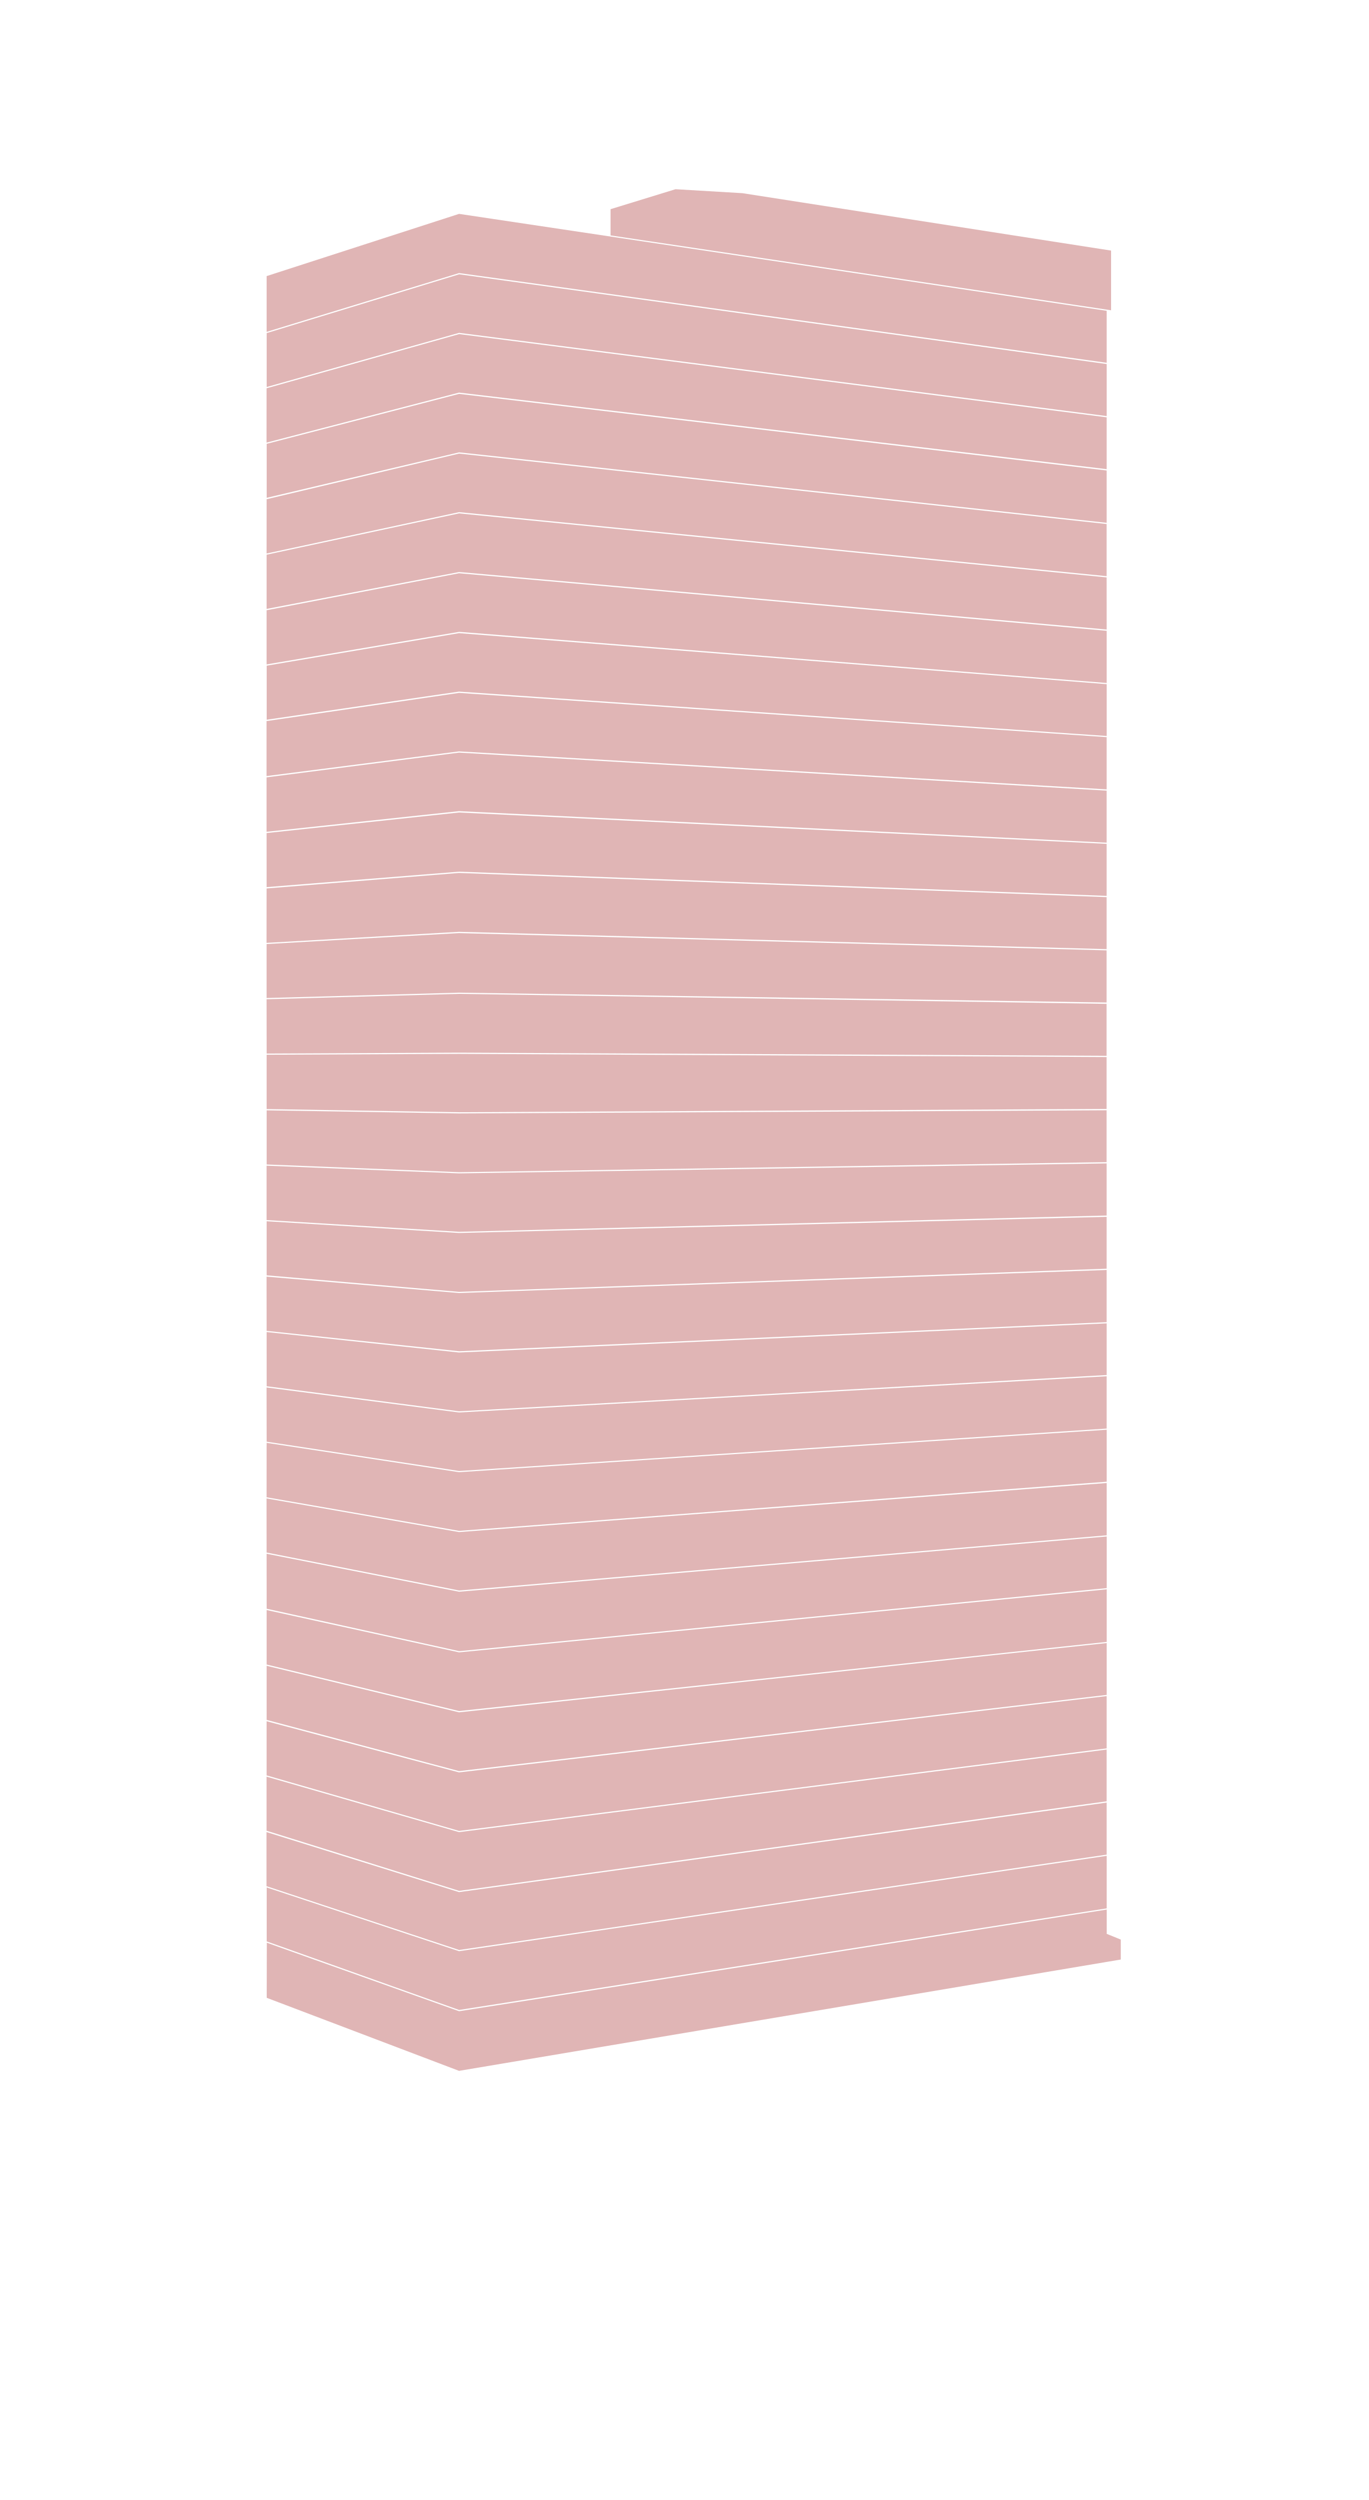 <?xml version="1.0" encoding="UTF-8" standalone="no"?>
<!-- Created with Inkscape (http://www.inkscape.org/) -->

<svg
    version="1.1"
    id="svg2"
    width="1680"
    height="3066.667"
    viewBox="0 0 1680 3066.667"
    sodipodi:docname="a.svg"
    inkscape:version="1.1.1 (3bf5ae0d25, 2021-09-20)"
    xmlns:inkscape="http://www.inkscape.org/namespaces/inkscape"
    xmlns:sodipodi="http://sodipodi.sourceforge.net/DTD/sodipodi-0.dtd"
    xmlns="http://www.w3.org/2000/svg"
    xmlns:svg="http://www.w3.org/2000/svg"
    preserveAspectRatio="xMidYMid slice">
    <g>
        <path d="m 327.305,2450.264 0.062,0.146 235.973,89.563 812.052,-136.543 v -24.451 l -17.291,-7.062 v -29.749 l -794.699,124.662 -235.973,-84.032 z"
            id="path45" class="ar" data-floor="" data-i="" />
        <path d="m 1358.068,2340.688 v -64.434 l -794.722,116.958 -236.066,-78.194 v 66.163 l 236.113,84.118 z"
            id="path47" class="ar" data-floor="" data-i="" />
        <path d="M 1358.025,2274.791 V 2210.949 L 563.31,2320.728 327.028,2247.087 v 66.371 l 236.384,78.299 z"
            id="path49" class="ar" data-floor="" data-i="" />
        <path d="m 1357.998,2209.368 v -63.448 l -794.637,101.25 -236.257,-68.04 v 66.299 l 236.35,73.801 z"
            id="path51" class="ar" data-floor="" data-i="" />
        <path d="m 1358.018,2144.44 v -64.116 L 563.346,2173.894 327.159,2111.155 v 66.434 l 236.261,68.116 z"
            id="path53" class="ar" data-floor="" data-i="" />
        <path d="m 1358.067,2078.868 v -63.605 l -794.781,84.957 -236.082,-57.076 0.003,66.369 236.157,62.84 z"
            id="path55" class="ar" data-floor="" data-i="" />
        <path d="m 1358.096,2013.855 v -64.472 l -794.685,77.295 -236.222,-51.917 -2.4e-4,66.841 236.183,57.081 z"
            id="path57" class="ar" data-floor="" data-i="" />
        <path d="m 1358.103,1947.9 v -63.328 l -794.745,67.734 -236.201,-46.56 0.071,67.425 236.25,52.052 z"
            id="path59" class="area" data-floor="11" data-i="1" />
        <path d="m 1358.077,1883.117 v -64.153 l -794.737,60.173 -236.255,-41.241 0.061,66.356 236.278,46.565 z"
            id="path61" class="area" data-floor="12" data-i="2" />
        <path d="m 1358.074,1817.372 v -63.736 l -794.752,52.044 -236.149,-35.977 -0.045,66.769 236.286,41.207 z"
            id="path63" class="area" data-floor="13" data-i="3" />
        <path d="m 1358.024,1752.192 v -64.14 l -794.776,44.392 -236.136,-30.678 0.109,66.513 236.156,35.967 z"
            id="path65" class="area" data-floor="14" data-i="4" />
        <path d="m 1358.045,1686.522 v -63.369 l -794.799,35.723 -236.056,-25.092 0.045,66.491 236.1,30.736 z"
            id="path67" class="area" data-floor="15" data-i="5" />
        <path d="m 1357.998,1621.672 v -63.999 l -794.704,28.291 -236.192,-20.128 0.079,66.527 236.203,24.978 z"
            id="path69" class="area" data-floor="16" data-i="6" />
        <path d="m 1358.001,1556.096 v -63.578 l -794.734,19.788 -236.047,-14.387 v 66.326 l 236.113,20.282 z"
            id="path71" class="area" data-floor="17" data-i="7" />
        <path d="m 1358.013,1490.891 v -63.92 l -794.719,12.221 -236.162,-9.415 v 66.67 l 236.256,14.387 z"
            id="path73" class="area" data-floor="18" data-i="8" />
        <path d="m 1357.953,1425.393 v -63.6 l -794.718,3.879 -236.008,-3.798 v 66.396 l 236.225,9.474 z"
            id="path75" class="area" data-floor="19" data-i="9" />
        <path d="m 1357.963,1360.153 v -63.645 l -794.695,-3.88 -236.07,1.036 v 66.654 l 236.257,3.867 z"
            id="path77" class="area" data-floor="20" data-i="10" />
        <path d="m 1357.945,1294.991 v -63.724 l -794.681,-12.26 -236.14,6.603 0.097,66.627 236.24,-1.124 z"
            id="path79" class="area" data-floor="21" data-i="11" />
        <path d="m 1357.95,1229.592 v -63.945 l -794.665,-21.172 -236.144,13.44 -10e-4,66.197 236.22,-6.58 z"
            id="path81" class="area" data-floor="22" data-i="12" />
        <path d="m 1357.992,1164.145 v -63.772 l -794.654,-29.678 -236.198,19.026 -0.062,66.755 236.327,-13.567 z"
            id="path83" class="area" data-floor="23" data-i="13" />
        <path d="m 1358.002,1098.832 v -63.805 l -794.755,-38.472 -236.114,25.214 0.037,66.318 236.212,-18.947 z"
            id="path85" class="area" data-floor="24" data-i="14" />
        <path d="M 1358.008,1033.541 V 969.749 L 563.25,923.111 327.105,953.455 V 1020.211 L 563.324,994.915 Z"
            id="path87" class="area" data-floor="25" data-i="15" />
        <path d="M 1358.023,968.192 V 904.147 L 563.373,849.854 327.082,884.424 v 67.468 l 236.224,-30.287 z"
            id="path89" class="area" data-floor="26" data-i="16" />
        <path d="M 1358.068,902.711 V 839.156 L 563.364,776.568 327.261,816.461 v 66.322 L 563.292,848.274 Z"
            id="path91" class="area" data-floor="27" data-i="17" />
        <path d="m 1358.053,837.706 v -64.007 l -794.714,-70.597 -236.2,45.372 v 66.446 l 236.372,-39.915 z"
            id="path93" class="area" data-floor="28" data-i="18" />
        <path d="m 1358.045,772.129 -0.049,-63.923 -794.662,-78.523 -236.18,50.684 v 66.514 l 236.229,-45.274 z"
            id="path95" class="area" data-floor="29" data-i="19" />
        <path d="m 1357.997,706.692 v -63.952 l -794.654,-86.403 -236.153,55.973 -0.064,66.59 236.208,-50.722 z"
            id="path97" class="area" data-floor="30" data-i="20" />
        <path d="m 1358.018,641.255 v -64.193 l -794.662,-93.966 -236.101,61.289 v 66.217 l 236.136,-55.774 z"
            id="path99" class="area" data-floor="31" data-i="21" />
        <path d="M 1358.044,575.431 V 511.861 l -794.606,-102.098 -236.314,66.482 -0.051,66.644 236.257,-61.338 z"
            id="path101" class="area" data-floor="32" data-i="22" />
        <path d="M 1358.068,510.336 V 446.515 L 563.455,336.427 327.243,408.565 v 66.125 l 236.148,-66.415 z"
            id="path103" class="area" data-floor="33" data-i="23" />
        <path d="M 1358.047,444.973 V 381.207 L 563.361,262.321 327.198,338.648 v 68.417 l 236.169,-72.117 z"
            id="path105" class="area" data-floor="34" data-i="24" />
        <path d="m 749.253,256.571 v 32.186 l 614.236,91.818 V 307.354 L 910.991,236.934 829.006,232.069 Z"
            id="path107" class="area" data-floor="35" data-i="25" />
    </g>
    <style>
        .area, .ar {
            fill: #E0B5B500;
            transition: .25s
        }
        .area:hover {
            fill: #0b286799;
        }
    </style>
</svg>
